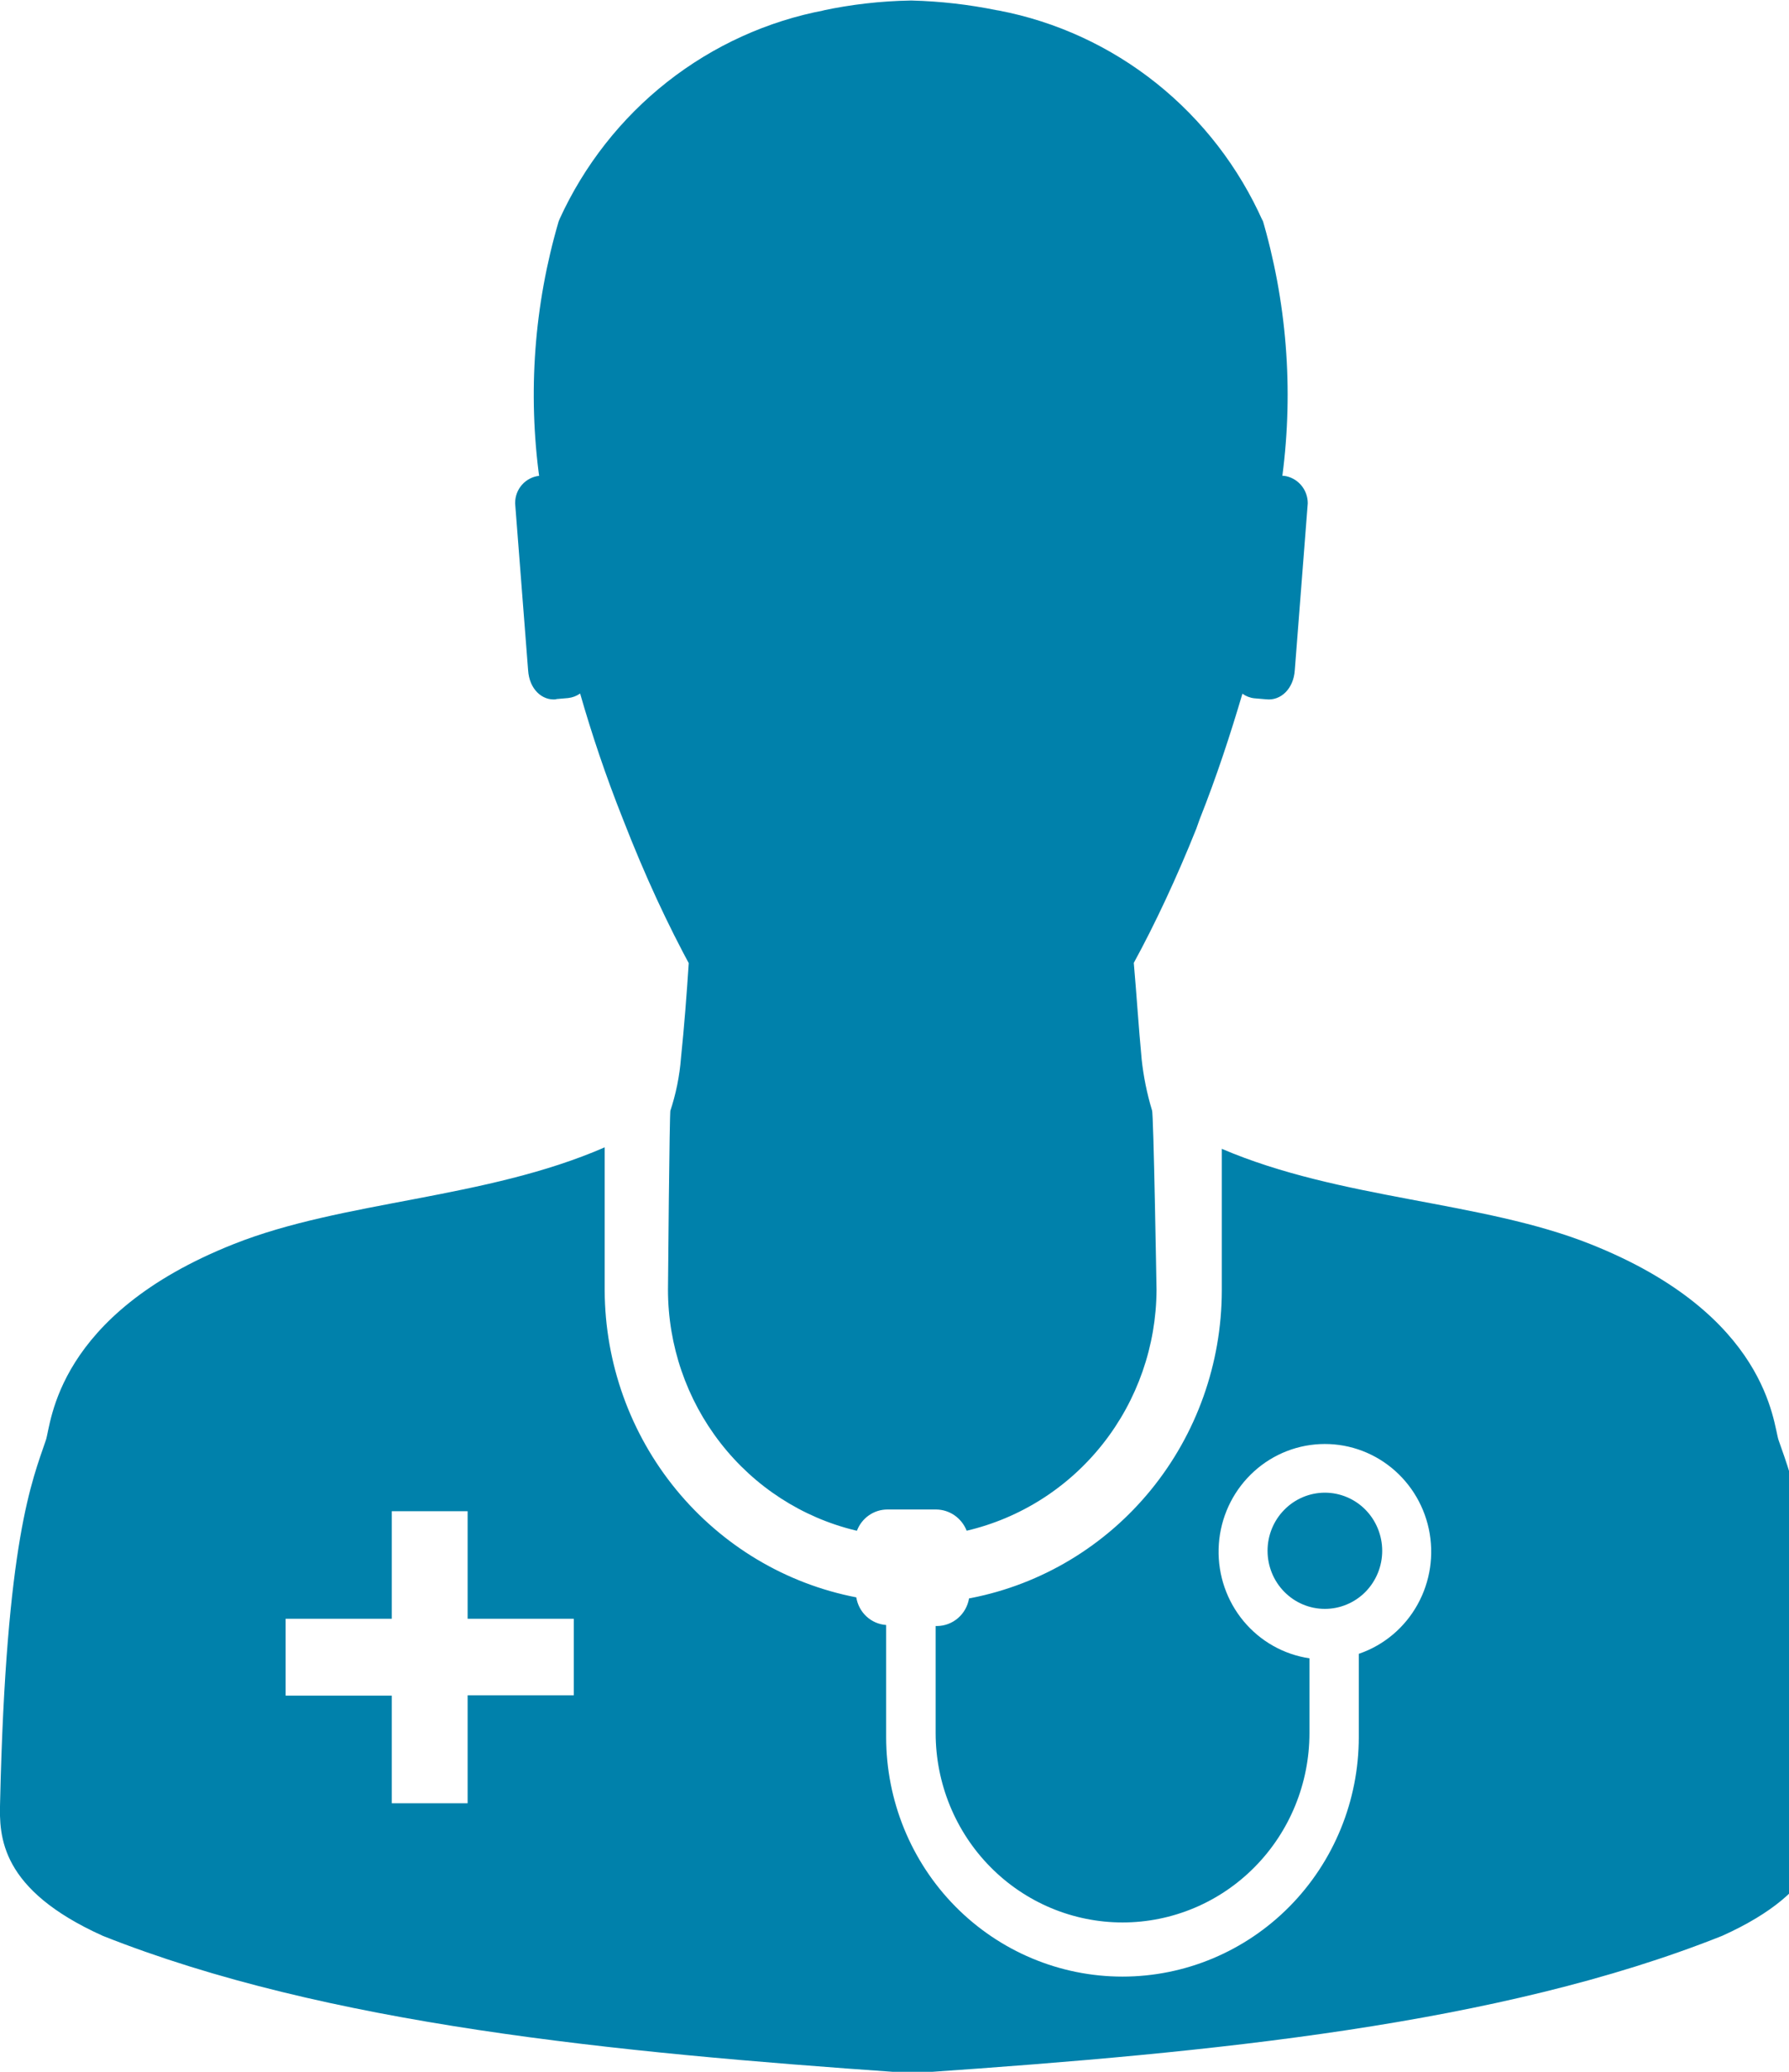 <svg width="57" height="66" viewBox="0 0 57 66" fill="none" xmlns="http://www.w3.org/2000/svg">
<g clip-path="url(#clip0_42_50)">
<path d="M17.724 22.27L18.104 22.237C18.242 22.221 18.373 22.171 18.487 22.091L18.484 22.094C18.848 23.364 19.293 24.701 19.85 26.1C20.563 27.932 21.266 29.436 22.054 30.888L21.945 30.668C21.88 31.669 21.801 32.698 21.698 33.693C21.653 34.28 21.535 34.86 21.348 35.417L21.361 35.368C21.329 35.382 21.283 41.088 21.283 41.088C21.284 42.858 21.873 44.577 22.955 45.967C24.037 47.358 25.549 48.339 27.249 48.752L27.303 48.763C27.378 48.565 27.511 48.394 27.684 48.273C27.857 48.152 28.062 48.087 28.272 48.087H29.83C30.038 48.089 30.241 48.154 30.413 48.273C30.584 48.392 30.718 48.56 30.796 48.755L30.799 48.763C32.513 48.362 34.042 47.386 35.14 45.994C36.238 44.602 36.84 42.875 36.849 41.093C36.849 41.093 36.754 35.409 36.705 35.371C36.544 34.839 36.433 34.293 36.374 33.74L36.371 33.699C36.276 32.698 36.214 31.694 36.124 30.674C36.795 29.447 37.498 27.946 38.117 26.397L38.22 26.106C38.776 24.706 39.208 23.372 39.585 22.099C39.697 22.179 39.827 22.23 39.962 22.245H39.965L40.348 22.278C40.809 22.327 41.216 21.942 41.254 21.346L41.667 16.035V16.03C41.667 15.816 41.59 15.61 41.45 15.449C41.311 15.289 41.119 15.185 40.91 15.158H40.858C41.22 12.393 40.996 9.582 40.201 6.911L40.237 7.051C39.471 5.329 38.307 3.819 36.842 2.65C35.378 1.481 33.657 0.687 31.825 0.336L31.754 0.325C30.866 0.144 29.965 0.041 29.059 0.017H29.002C28.055 0.034 27.111 0.142 26.185 0.341L26.282 0.325C24.452 0.669 22.729 1.453 21.258 2.61C19.788 3.767 18.612 5.265 17.83 6.977L17.8 7.051C17.019 9.711 16.811 12.511 17.19 15.26L17.179 15.158C16.969 15.181 16.775 15.282 16.634 15.44C16.492 15.599 16.414 15.805 16.413 16.019V16.038L16.826 21.348C16.864 21.959 17.276 22.327 17.722 22.278L17.724 22.27Z" fill="#0081AB"/>
<path d="M58.129 57.414C57.939 49.054 57.114 47.163 56.669 45.881C56.492 45.367 56.349 41.891 50.681 39.636C47.207 38.25 42.723 38.222 38.928 36.597V41.118C38.924 43.436 38.125 45.68 36.667 47.466C35.209 49.252 33.184 50.469 30.937 50.908L30.875 50.919C30.834 51.163 30.71 51.385 30.525 51.545C30.339 51.706 30.104 51.796 29.86 51.799H29.811V55.209C29.811 56.809 30.438 58.344 31.555 59.475C32.672 60.607 34.187 61.242 35.766 61.242C37.346 61.242 38.86 60.607 39.977 59.475C41.094 58.344 41.721 56.809 41.721 55.209V52.828C40.901 52.706 40.154 52.284 39.621 51.642C39.087 50.999 38.805 50.181 38.827 49.342C38.848 48.503 39.173 47.701 39.739 47.088C40.304 46.475 41.072 46.093 41.897 46.015C42.722 45.937 43.547 46.167 44.215 46.664C44.883 47.16 45.349 47.887 45.524 48.707C45.699 49.528 45.571 50.385 45.164 51.116C44.758 51.848 44.1 52.403 43.317 52.676L43.293 52.684V55.338C43.293 57.361 42.5 59.302 41.087 60.733C39.675 62.163 37.76 62.967 35.763 62.967C33.767 62.967 31.851 62.163 30.439 60.733C29.027 59.302 28.234 57.361 28.234 55.338V55.201V55.206V51.766C28.002 51.75 27.781 51.655 27.609 51.496C27.436 51.337 27.322 51.124 27.284 50.892V50.886C25.035 50.452 23.006 49.238 21.543 47.454C20.08 45.67 19.275 43.426 19.266 41.107V36.55C15.455 38.209 10.944 38.242 7.451 39.63C1.767 41.883 1.637 45.35 1.463 45.873C1.029 47.16 0.193 49.044 0.003 57.409C-0.03 58.509 0.003 60.195 3.276 61.669C10.404 64.501 19.586 65.381 28.638 66.014H29.507C38.578 65.387 47.747 64.51 54.869 61.669C58.129 60.203 58.159 58.526 58.129 57.414ZM18.281 54.005H14.899V57.445H12.483V54.016H9.101V51.568H12.483V48.142H14.899V51.568H18.281V54.005Z" fill="#0081AB"/>
<path d="M44.039 49.404C44.039 48.913 43.846 48.44 43.504 48.093C43.161 47.746 42.696 47.551 42.212 47.551C41.727 47.552 41.263 47.747 40.921 48.094C40.578 48.441 40.386 48.911 40.386 49.402C40.386 49.893 40.578 50.364 40.921 50.711C41.263 51.058 41.727 51.253 42.212 51.253C42.696 51.253 43.161 51.059 43.504 50.712C43.846 50.365 44.039 49.894 44.039 49.404Z" fill="#0081AB"/>
</g>
<defs>
<clipPath id="clip0_42_50">
<rect width="57" height="66" fill="white"/>
</clipPath>
</defs>
</svg>
